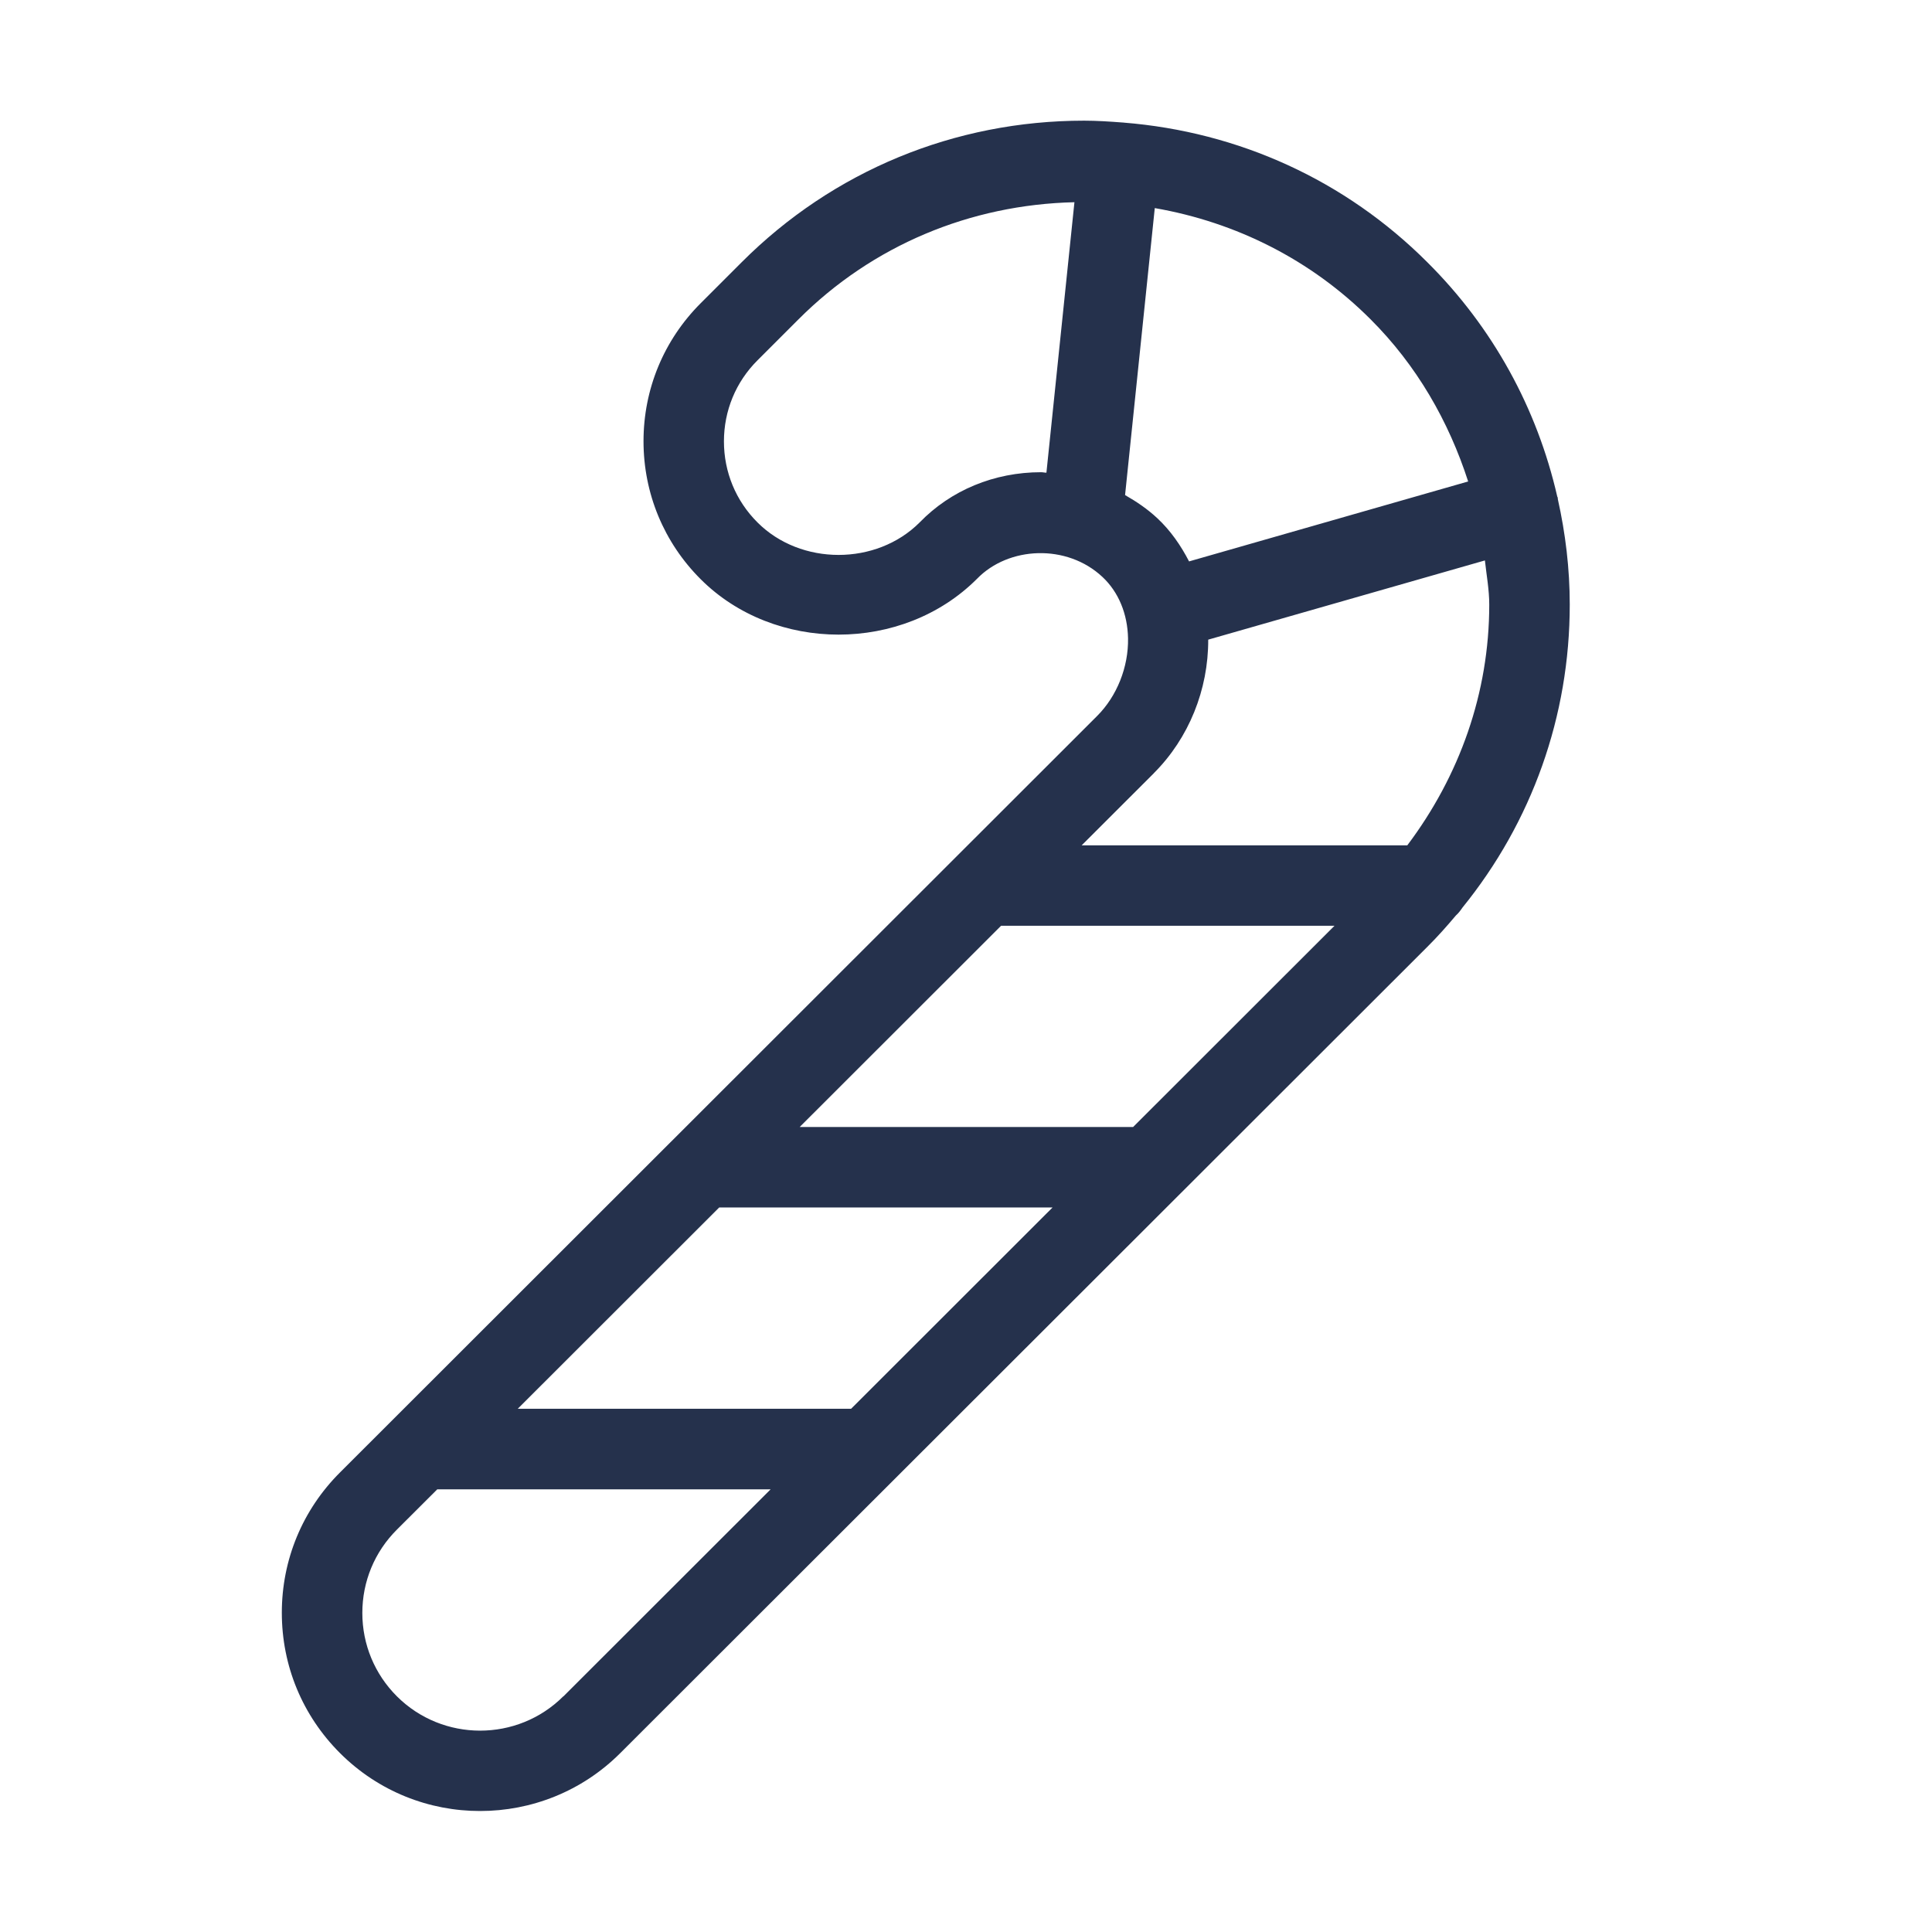 <?xml version="1.0" encoding="UTF-8"?>
<svg id="_23-Food_Cooking" data-name="23-Food &amp;amp; Cooking" xmlns="http://www.w3.org/2000/svg" viewBox="0 0 24 24">
  <defs>
    <style>
      .cls-1 {
        fill: #25314c;
      }
    </style>
  </defs>
  <g id="candy-cane">
    <path id="candy-cane-2" data-name="candy-cane" class="cls-1" d="m18.166,11.276c.864-1.065,1.334-2.379,1.334-3.766,0-.446-.053-.883-.148-1.309-.001-.006,0-.013-.001-.019-.001-.005-.005-.008-.006-.013-.25-1.094-.798-2.1-1.615-2.912-1.018-1.018-2.343-1.62-3.773-1.734-.001,0-.002-.001-.004-.001-.002,0-.005,0-.007,0-.159-.012-.318-.023-.479-.023-1.609,0-3.119.624-4.252,1.757l-.511.511c-.458.458-.71,1.067-.71,1.714s.252,1.257.71,1.714c.916.916,2.508.922,3.434-.006.39-.402,1.114-.437,1.557-.022.2.187.312.458.318.763.006.357-.138.718-.384.964l-9.405,9.397c-.466.465-.723,1.084-.723,1.743s.256,1.277.722,1.743c.48.48,1.111.721,1.742.72.63,0,1.261-.24,1.74-.719l6.916-6.909c.014-.013.027-.026.04-.04l3.069-3.066c.126-.125.243-.257.356-.391.032-.028.057-.062.081-.097Zm.072-5.295l-3.467.993c-.103-.199-.23-.383-.395-.537-.122-.114-.258-.206-.4-.287l.369-3.565c1.012.176,1.943.644,2.679,1.38.575.573.972,1.267,1.214,2.016Zm-6.814.509c-.537.538-1.477.538-2.014,0-.27-.269-.417-.627-.417-1.007s.147-.738.417-1.007l.511-.511c.916-.916,2.13-1.423,3.426-1.453l-.348,3.36c-.022,0-.044-.006-.066-.006-.583,0-1.121.224-1.509.624Zm2.911,3.113c.433-.433.676-1.036.674-1.657l3.437-.984c.02.183.054.363.054.549,0,1.095-.368,2.127-1.018,2.99h-4.045l.898-.897Zm-.259,4.397h-4.142l2.502-2.5h4.142l-2.502,2.5Zm-3.503,3.5h-4.141l2.502-2.5h4.141l-2.502,2.5Zm-3.575,3.572c-.571.57-1.499.568-2.068,0-.276-.276-.429-.644-.429-1.035s.152-.759.43-1.036l.501-.5h4.141l-2.574,2.572Z"/>
  </g>
</svg>